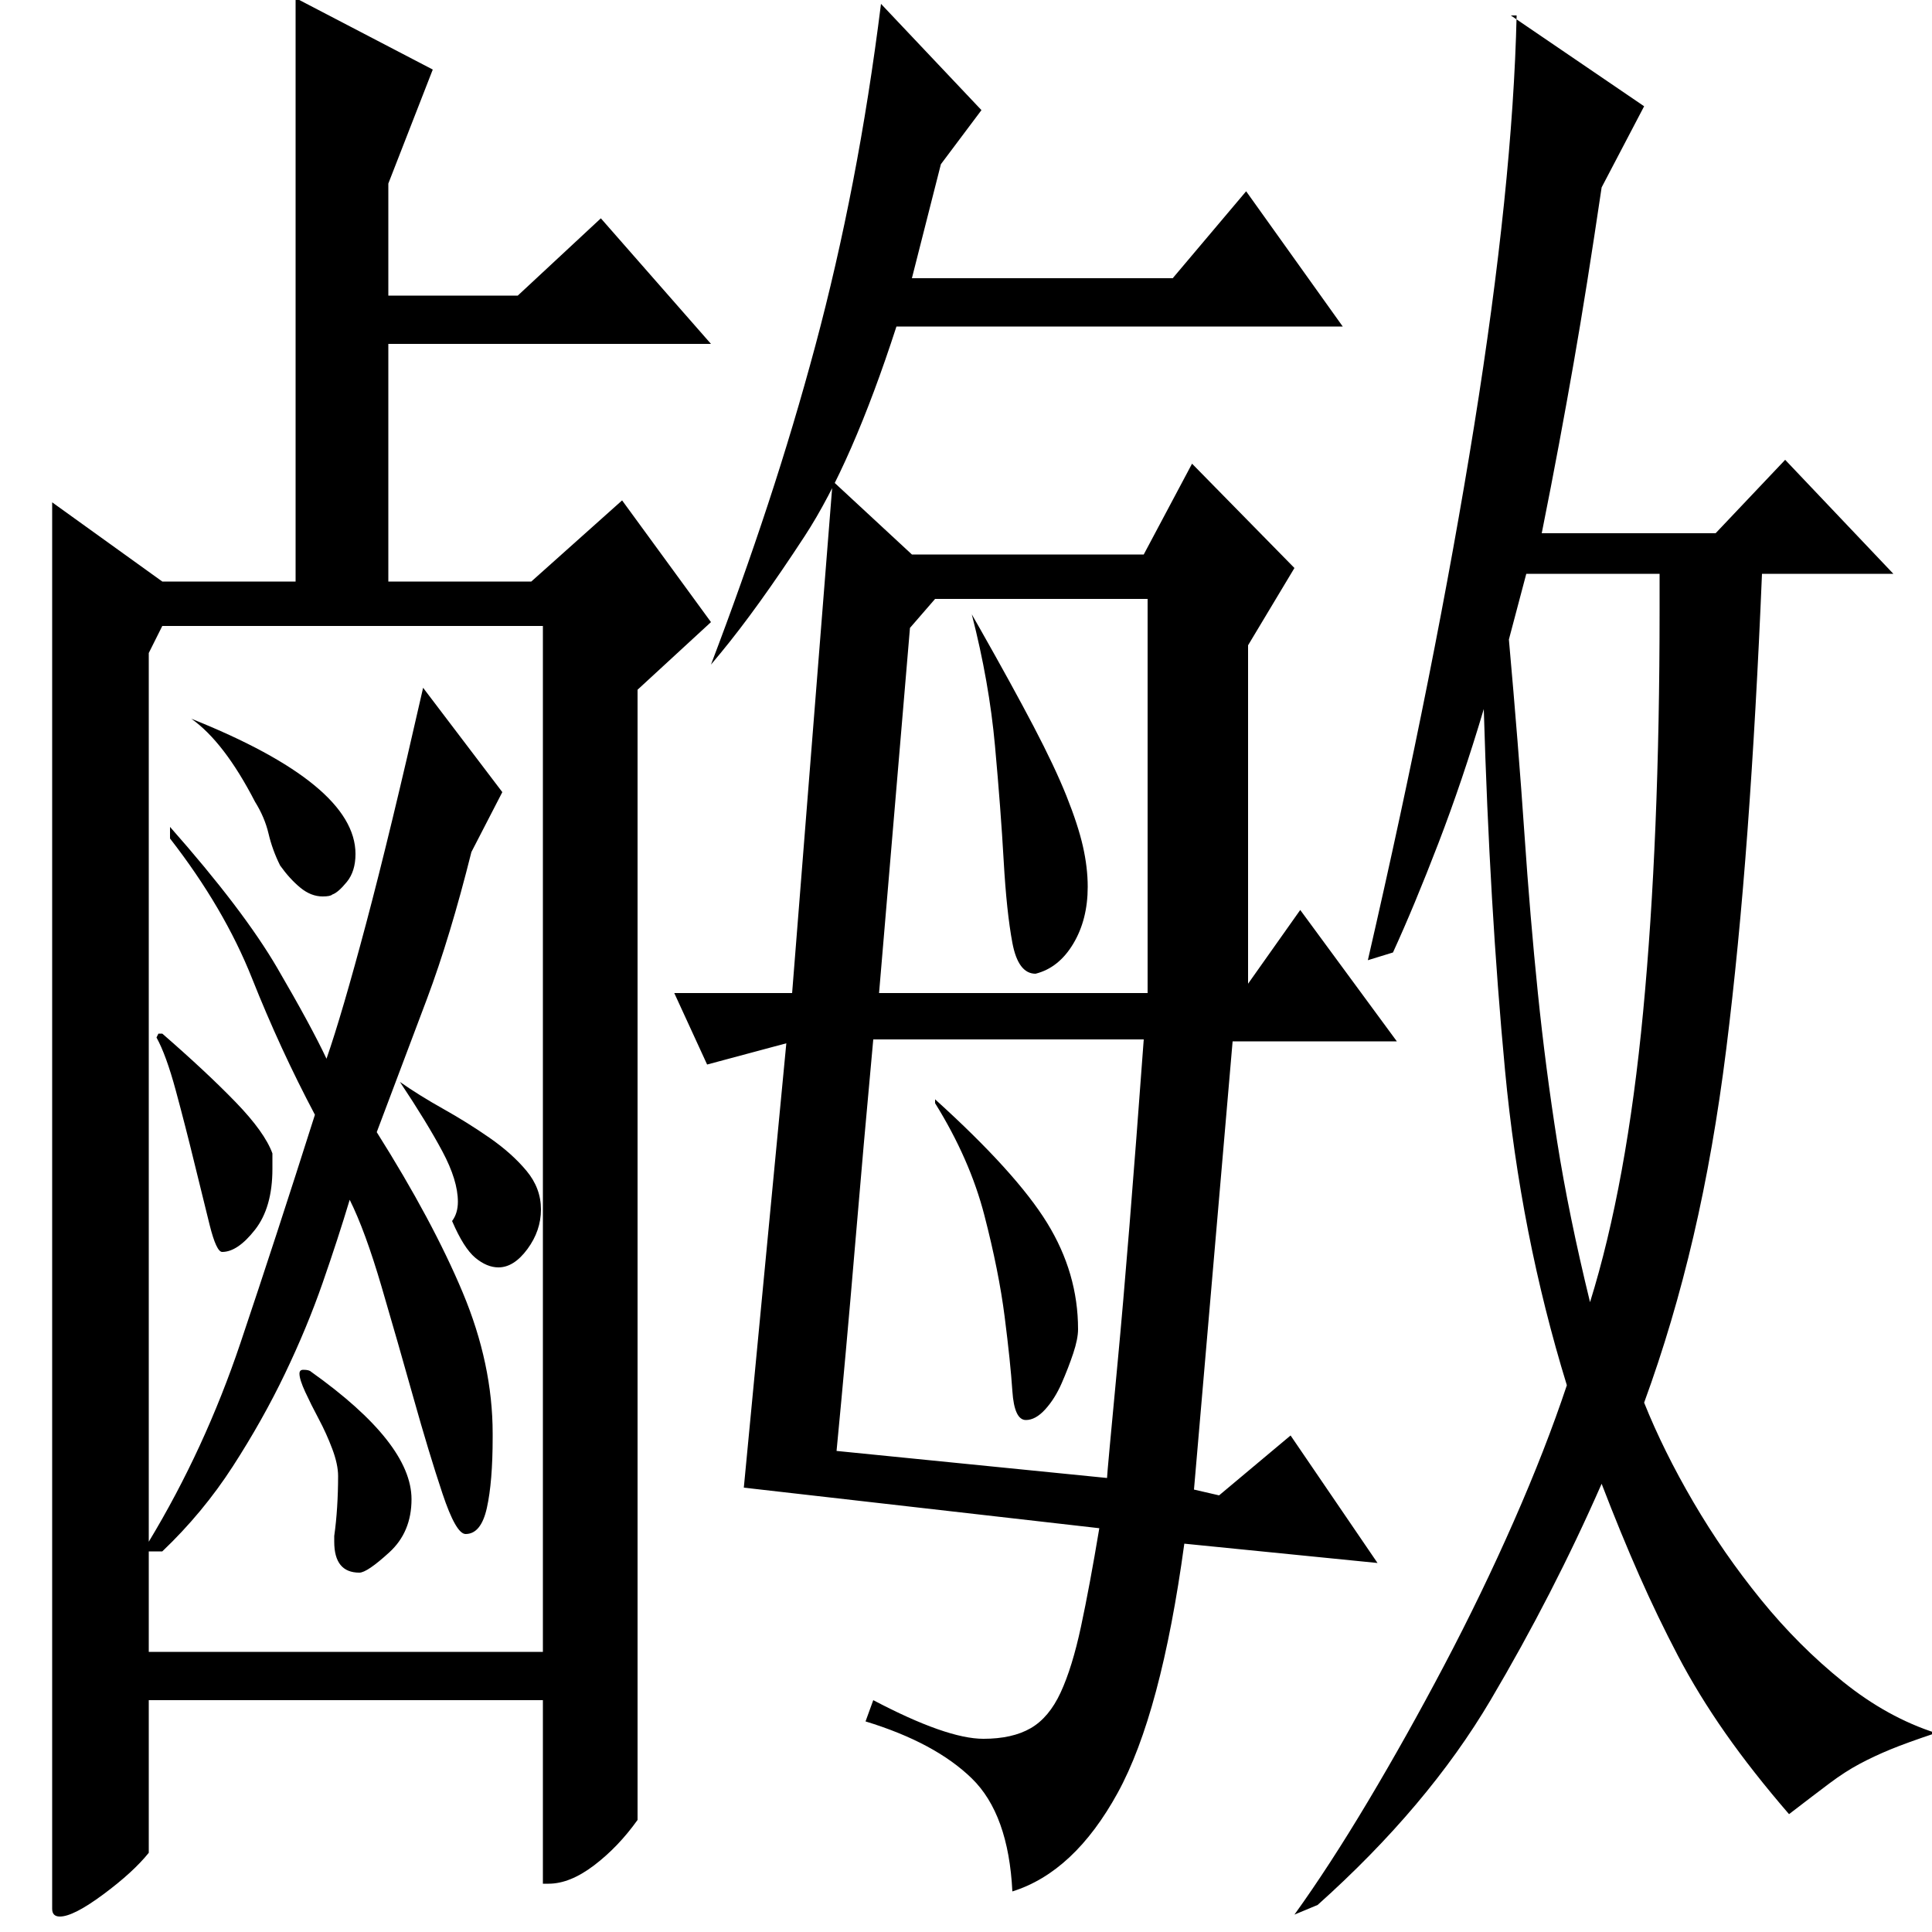 <?xml version="1.0" standalone="no"?>
<!DOCTYPE svg PUBLIC "-//W3C//DTD SVG 1.1//EN" "http://www.w3.org/Graphics/SVG/1.1/DTD/svg11.dtd" >
<svg xmlns="http://www.w3.org/2000/svg" xmlns:xlink="http://www.w3.org/1999/xlink" version="1.1" viewBox="0 -200 1000 1000">
  <g transform="matrix(1 0 0 -1 0 800)">
   <path fill="currentColor"
d="M161 290q52 -37 52 -66q0 -17 -11.5 -27.5t-15.5 -10.5q-13 0 -13 16v3q1 7 1.5 15t0.5 16q0 6 -3 14t-7 15.5t-7 14t-3 9.5q0 2 2 2q3 0 4 -1zM84 465q23 -20 38 -35.5t19 -26.5v-8q0 -20 -9 -31.5t-17 -11.5q-3 0 -6.5 14t-8 32.5t-9.5 37t-10 27.5l1 2h2zM207 440
q10 -7 22.5 -14t24 -15t19 -17t7.5 -20t-7 -20.5t-15 -9.5q-6 0 -12 5t-12 19q3 4 3 10q0 11 -8 26t-22 36zM99 628q85 -34 85 -70q0 -9 -4.5 -14.5t-7.5 -6.5q-1 -1 -5 -1q-6 0 -11.5 4.5t-10.5 11.5q-4 8 -6 16.5t-7 16.5q-16 31 -33 43zM782 992l69 -47l-22 -42
q-4 -27 -7.5 -49t-7 -42t-7.5 -41.5t-9 -46.5h90l36 38l56 -59h-68q-3 -72 -7.5 -133t-11 -113t-17 -97t-25.5 -86q10 -25 25.5 -51.5t35 -50.5t42.5 -42.5t48 -26.5q-15 -5 -23.5 -8.5t-16 -7.5t-15.5 -10t-21 -16q-19 22 -33 42t-24.5 40t-20 41.5t-19.5 47.5
q-25 -57 -57.5 -112t-89.5 -106l-12 -5q18 25 38 58.5t39.5 70.5t36 74.5t27.5 70.5q-24 78 -32 163t-11 187q-11 -37 -23.5 -69.5t-23.5 -56.5l-13 -4q35 152 55 276.5t22 212.5h-3zM781 669q5 -56 8 -100t7 -83t10 -77t17 -83q19 61 27.5 150.5t8.5 207.5v19h-69zM484 690
l-13 -15l-16 -189h139v204h-110zM452 462q-5 -54 -9.5 -107.5t-9.5 -105.5l140 -14q0 2 5.5 60t13.5 167h-140zM431 751l41 -38h120l25 47l53 -54l-24 -40v-178h-2l29 41l50 -68h-85l-20 -232l13 -3l37 31l45 -66l-100 10q-12 -88 -34.5 -129t-54.5 -51q-2 40 -21 58.5
t-55 29.5l4 11q38 -20 57 -20q15 0 24.5 5.5t15.5 18.5t10.5 34t9.5 51l-184 21l22 230l-41 -11l-17 37h61zM607 856l38 45l50 -70h-231q-23 -71 -47.5 -108.5t-43.5 -60.5l-5 -6q16 42 29.5 83t24.5 82t19.5 85t14.5 92l52 -55l-21 -28l-15 -59h135zM503 682l4 -7
q17 -30 28 -51t17 -36t8.5 -26t2.5 -21q0 -17 -7.5 -29.5t-19.5 -15.5q-9 0 -12 16t-4.5 42.5t-4.5 59.5t-12 68zM484 429v2q42 -38 58 -64t16 -55q0 -5 -2.5 -12.5t-6 -15.5t-8.5 -13.5t-10 -5.5q-6 0 -7 15t-4 38.5t-10.5 52.5t-25.5 58zM224 964l-23 -59v-58h67l43 40
l57 -65h-167v-123h74l47 42l46 -63l-38 -35v-585q-10 -14 -22.5 -23.5t-23.5 -9.5h-3v95h-204v-79q-8 -10 -23.5 -21.5t-22.5 -11.5q-4 0 -4 4v728l57 -41h69v302zM77 662v-460q29 48 47.5 103t38.5 118q-18 34 -32.5 70.5t-42.5 72.5v6q38 -43 55.5 -73t25.5 -47
q8 23 20.5 70t29.5 122l41 -54l-16 -31q-11 -44 -23 -76t-26 -69q29 -46 44.5 -83t15.5 -73v-2q0 -23 -3 -36.5t-11 -13.5q-5 0 -12 21t-15 49.5t-16.5 57.5t-16.5 45q-6 -20 -14 -43t-19.5 -47t-27 -48t-36.5 -44h-7v-52h204v531h-197z" />
  </g>

</svg>
